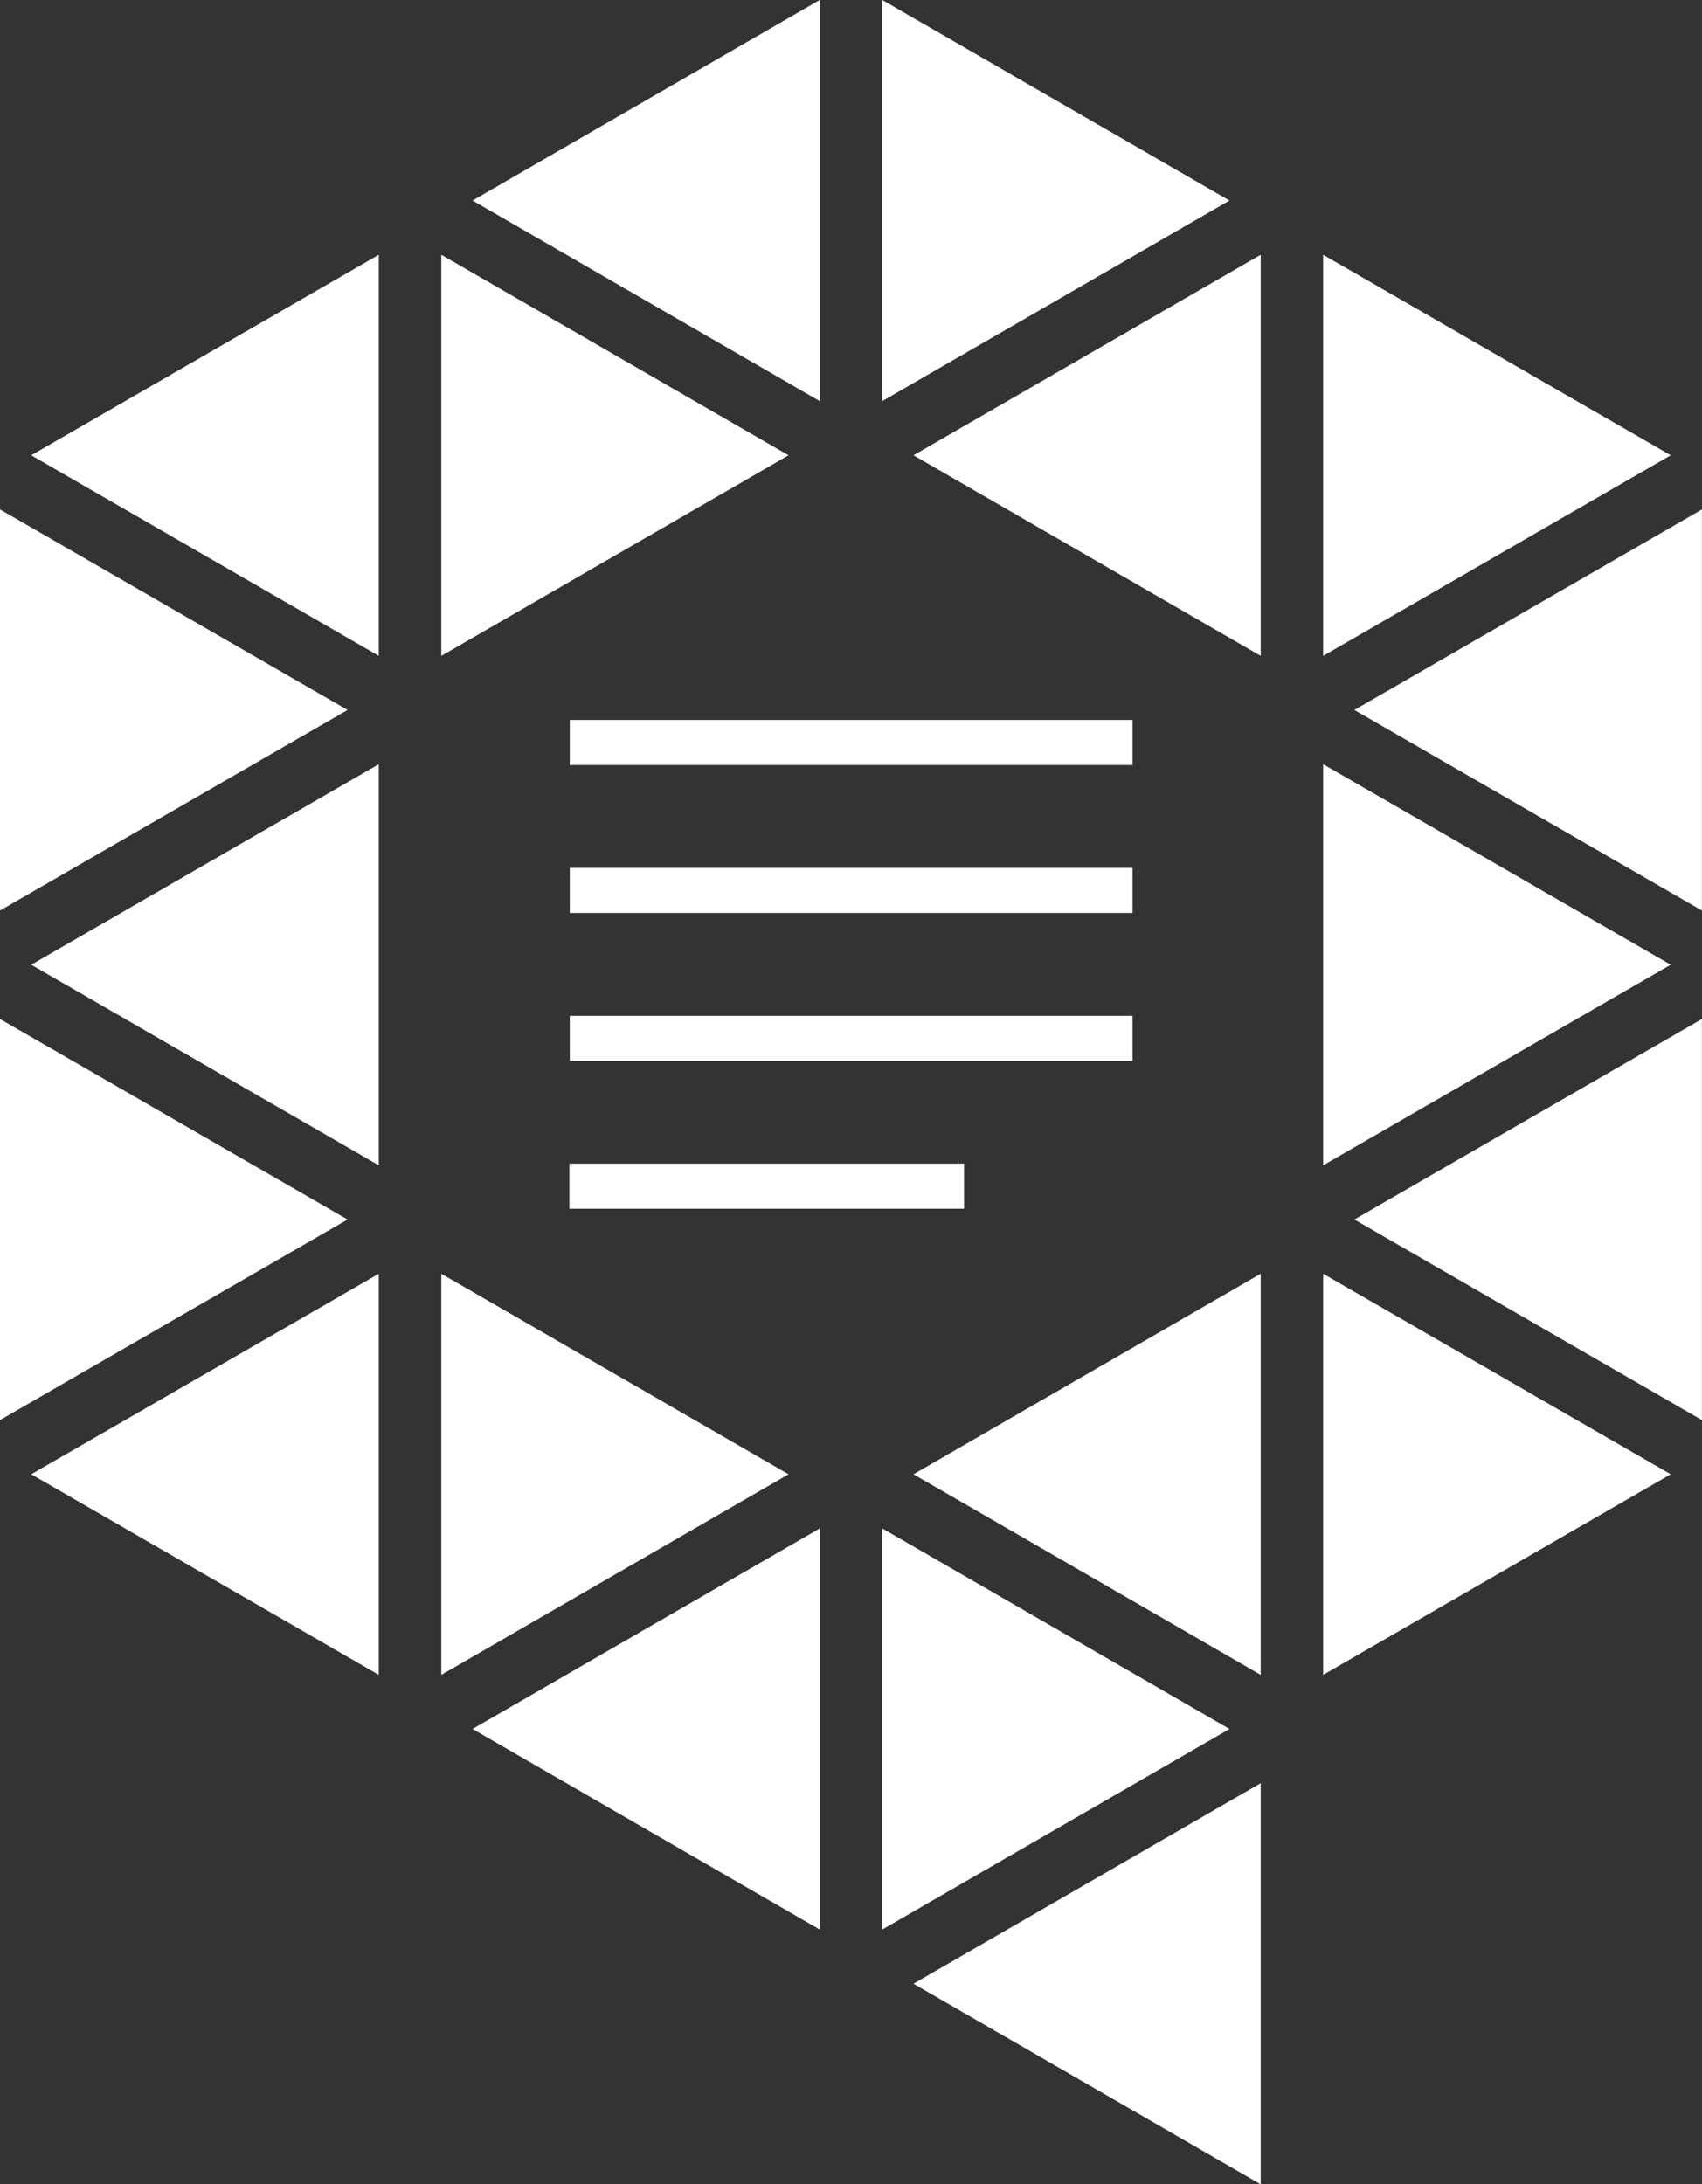 <svg xmlns="http://www.w3.org/2000/svg" width="23.383" height="30" viewBox="0 0 23.383 30"><rect x="0" y="0" width="23.383" height="30" fill="#333333" stroke="none"/><defs><style>.a{fill:#fff;}</style></defs><g transform="translate(-0.8)"><g transform="translate(8.623 9.888)"><rect class="a" width="7.731" height="0.619" transform="translate(0.005)"/><rect class="a" width="7.731" height="0.619" transform="translate(0.005 2.032)"/><rect class="a" width="7.731" height="0.619" transform="translate(0.005 4.064)"/><rect class="a" width="5.422" height="0.619" transform="translate(5.422 6.713) rotate(180)"/></g><g transform="translate(0.8)"><path class="a" d="M0,0,4.775,2.754,0,5.509Z" transform="translate(18.178 10.496)"/><path class="a" d="M0,0,4.77,2.754,0,5.509Z" transform="translate(6.063 3.499)"/><path class="a" d="M0,0,4.77,2.754,0,5.509Z" transform="translate(6.063 17.494)"/><path class="a" d="M0,2.754,4.77,0V5.509Z" transform="translate(12.55 17.494)"/><path class="a" d="M0,2.754,4.77,0V5.509Z" transform="translate(12.55 3.499)"/><path class="a" d="M0,2.754,4.775,0V5.509Z" transform="translate(0.429 10.496)"/><path class="a" d="M0,2.754,4.775,0V5.509Z" transform="translate(18.607 13.995)"/><path class="a" d="M0,2.754,4.775,0V5.509Z" transform="translate(18.607 6.997)"/><path class="a" d="M0,2.754,4.775,0V5.509Z" transform="translate(0.429 17.494)"/><path class="a" d="M0,2.754,4.77,0V5.509Z" transform="translate(6.492 20.992)"/><path class="a" d="M0,0,4.77,2.754,0,5.509Z" transform="translate(12.121 20.992)"/><path class="a" d="M0,0,4.775,2.754,0,5.509Z" transform="translate(18.178 17.494)"/><path class="a" d="M0,2.754,4.77,0V5.509Z" transform="translate(12.55 24.491)"/><path class="a" d="M0,0,4.775,2.754,0,5.509Z" transform="translate(0 13.995)"/><path class="a" d="M0,0,4.77,2.754,0,5.509Z" transform="translate(12.121)"/><path class="a" d="M0,0,4.775,2.754,0,5.509Z" transform="translate(18.178 3.499)"/><path class="a" d="M0,2.754,4.77,0V5.509Z" transform="translate(6.492)"/><path class="a" d="M0,0,4.775,2.754,0,5.509Z" transform="translate(0 6.997)"/><path class="a" d="M0,2.754,4.775,0V5.509Z" transform="translate(0.429 3.499)"/></g></g></svg>